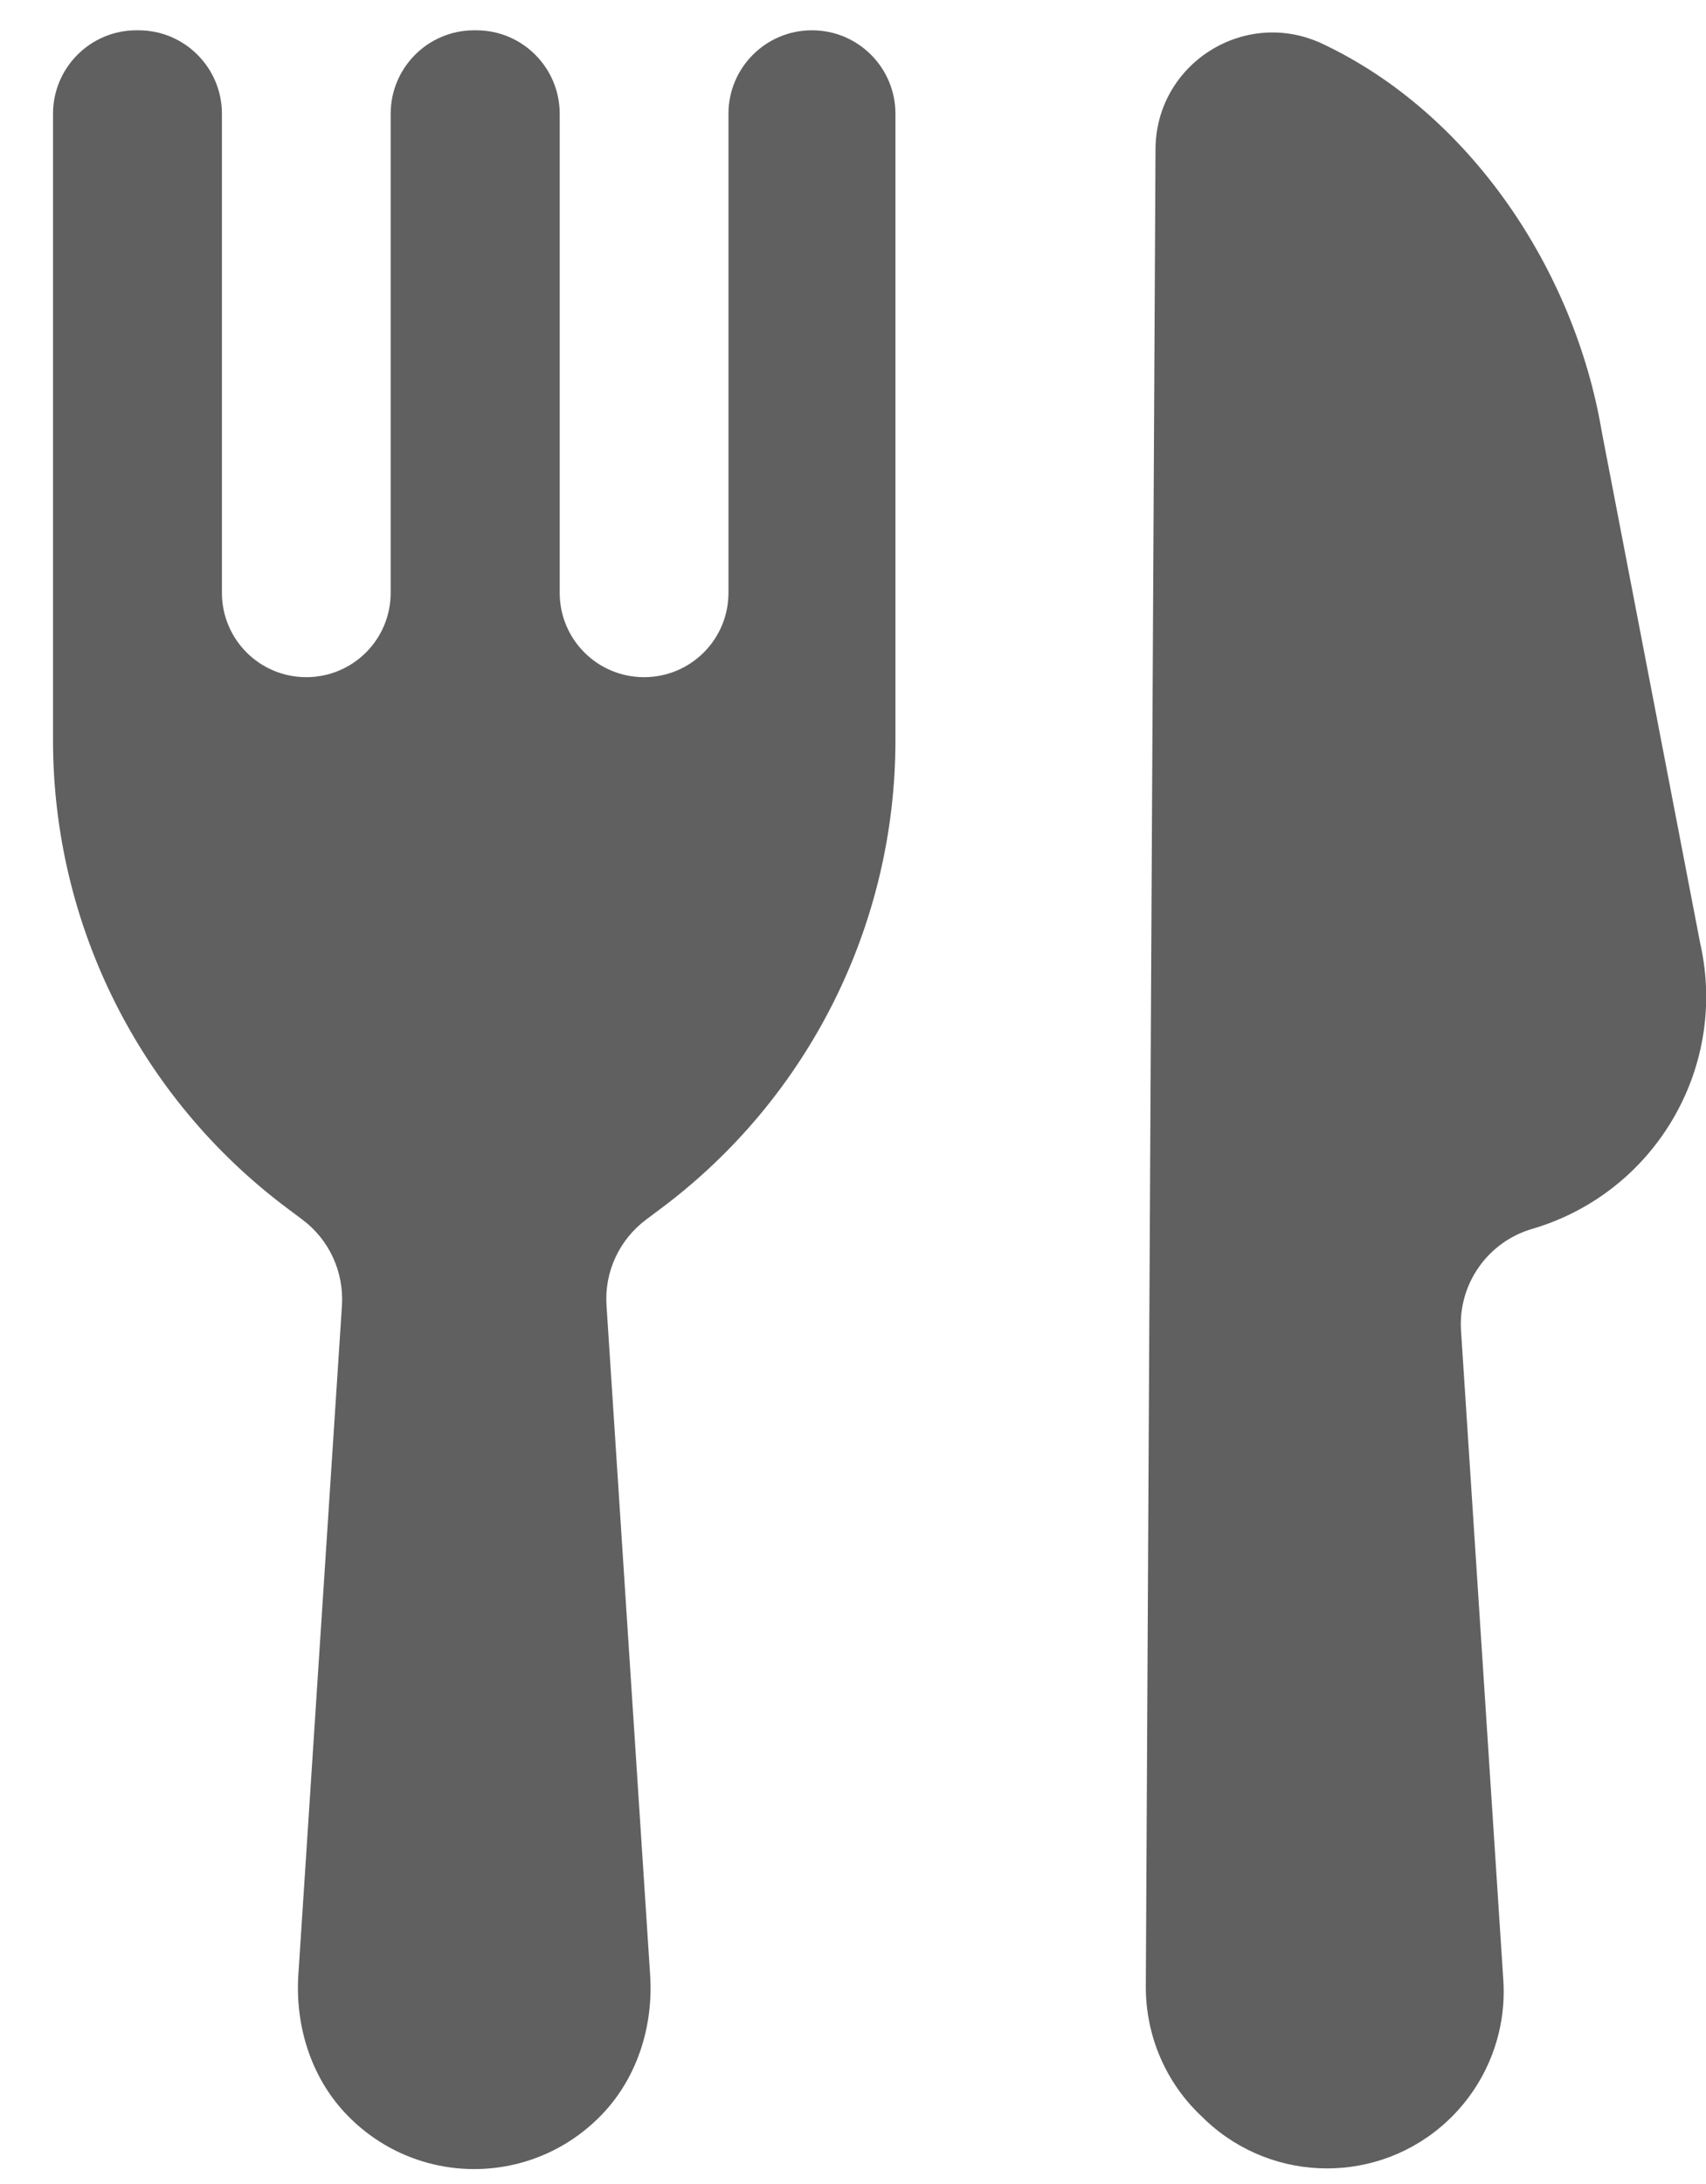 <svg width="25" height="32" viewBox="0 0 25 32" fill="none" xmlns="http://www.w3.org/2000/svg">
<path d="M24.922 13.858L23.472 6.322C23.074 3.961 21.547 1.664 19.38 0.642C18.244 0.106 16.938 0.931 16.933 2.186L16.791 29.105C16.788 29.825 17.083 30.517 17.608 31.008L17.674 31.072C18.672 32.005 20.222 32.005 21.216 31.072C21.78 30.542 22.08 29.789 22.03 29.014L21.41 19.494C21.366 18.817 21.799 18.197 22.452 18.006C24.235 17.483 25.316 15.672 24.922 13.853V13.858Z" fill="#606060"/>
<path d="M11.897 0.444C11.222 0.444 10.675 0.992 10.675 1.667V8.686C10.675 9.369 10.122 9.922 9.438 9.922C8.755 9.922 8.202 9.369 8.202 8.686V1.667C8.202 0.992 7.655 0.444 6.98 0.444H6.947C6.272 0.444 5.725 0.992 5.725 1.667V8.686C5.725 9.369 5.172 9.922 4.488 9.922C3.805 9.922 3.252 9.369 3.252 8.686V1.667C3.252 0.992 2.705 0.444 2.03 0.444H1.997C1.325 0.444 0.777 0.992 0.777 1.667V10.847C0.777 13.55 2.052 16.095 4.219 17.711L4.43 17.869C4.825 18.164 5.041 18.636 5.011 19.128L4.372 28.936C4.325 29.667 4.547 30.403 5.041 30.942C6.072 32.061 7.827 32.061 8.858 30.942C9.352 30.403 9.575 29.667 9.527 28.936L8.888 19.128C8.855 18.636 9.075 18.164 9.469 17.869L9.68 17.711C11.847 16.095 13.122 13.55 13.122 10.847V1.667C13.122 0.992 12.575 0.444 11.9 0.444H11.897Z" fill="#606060"/>
</svg>
